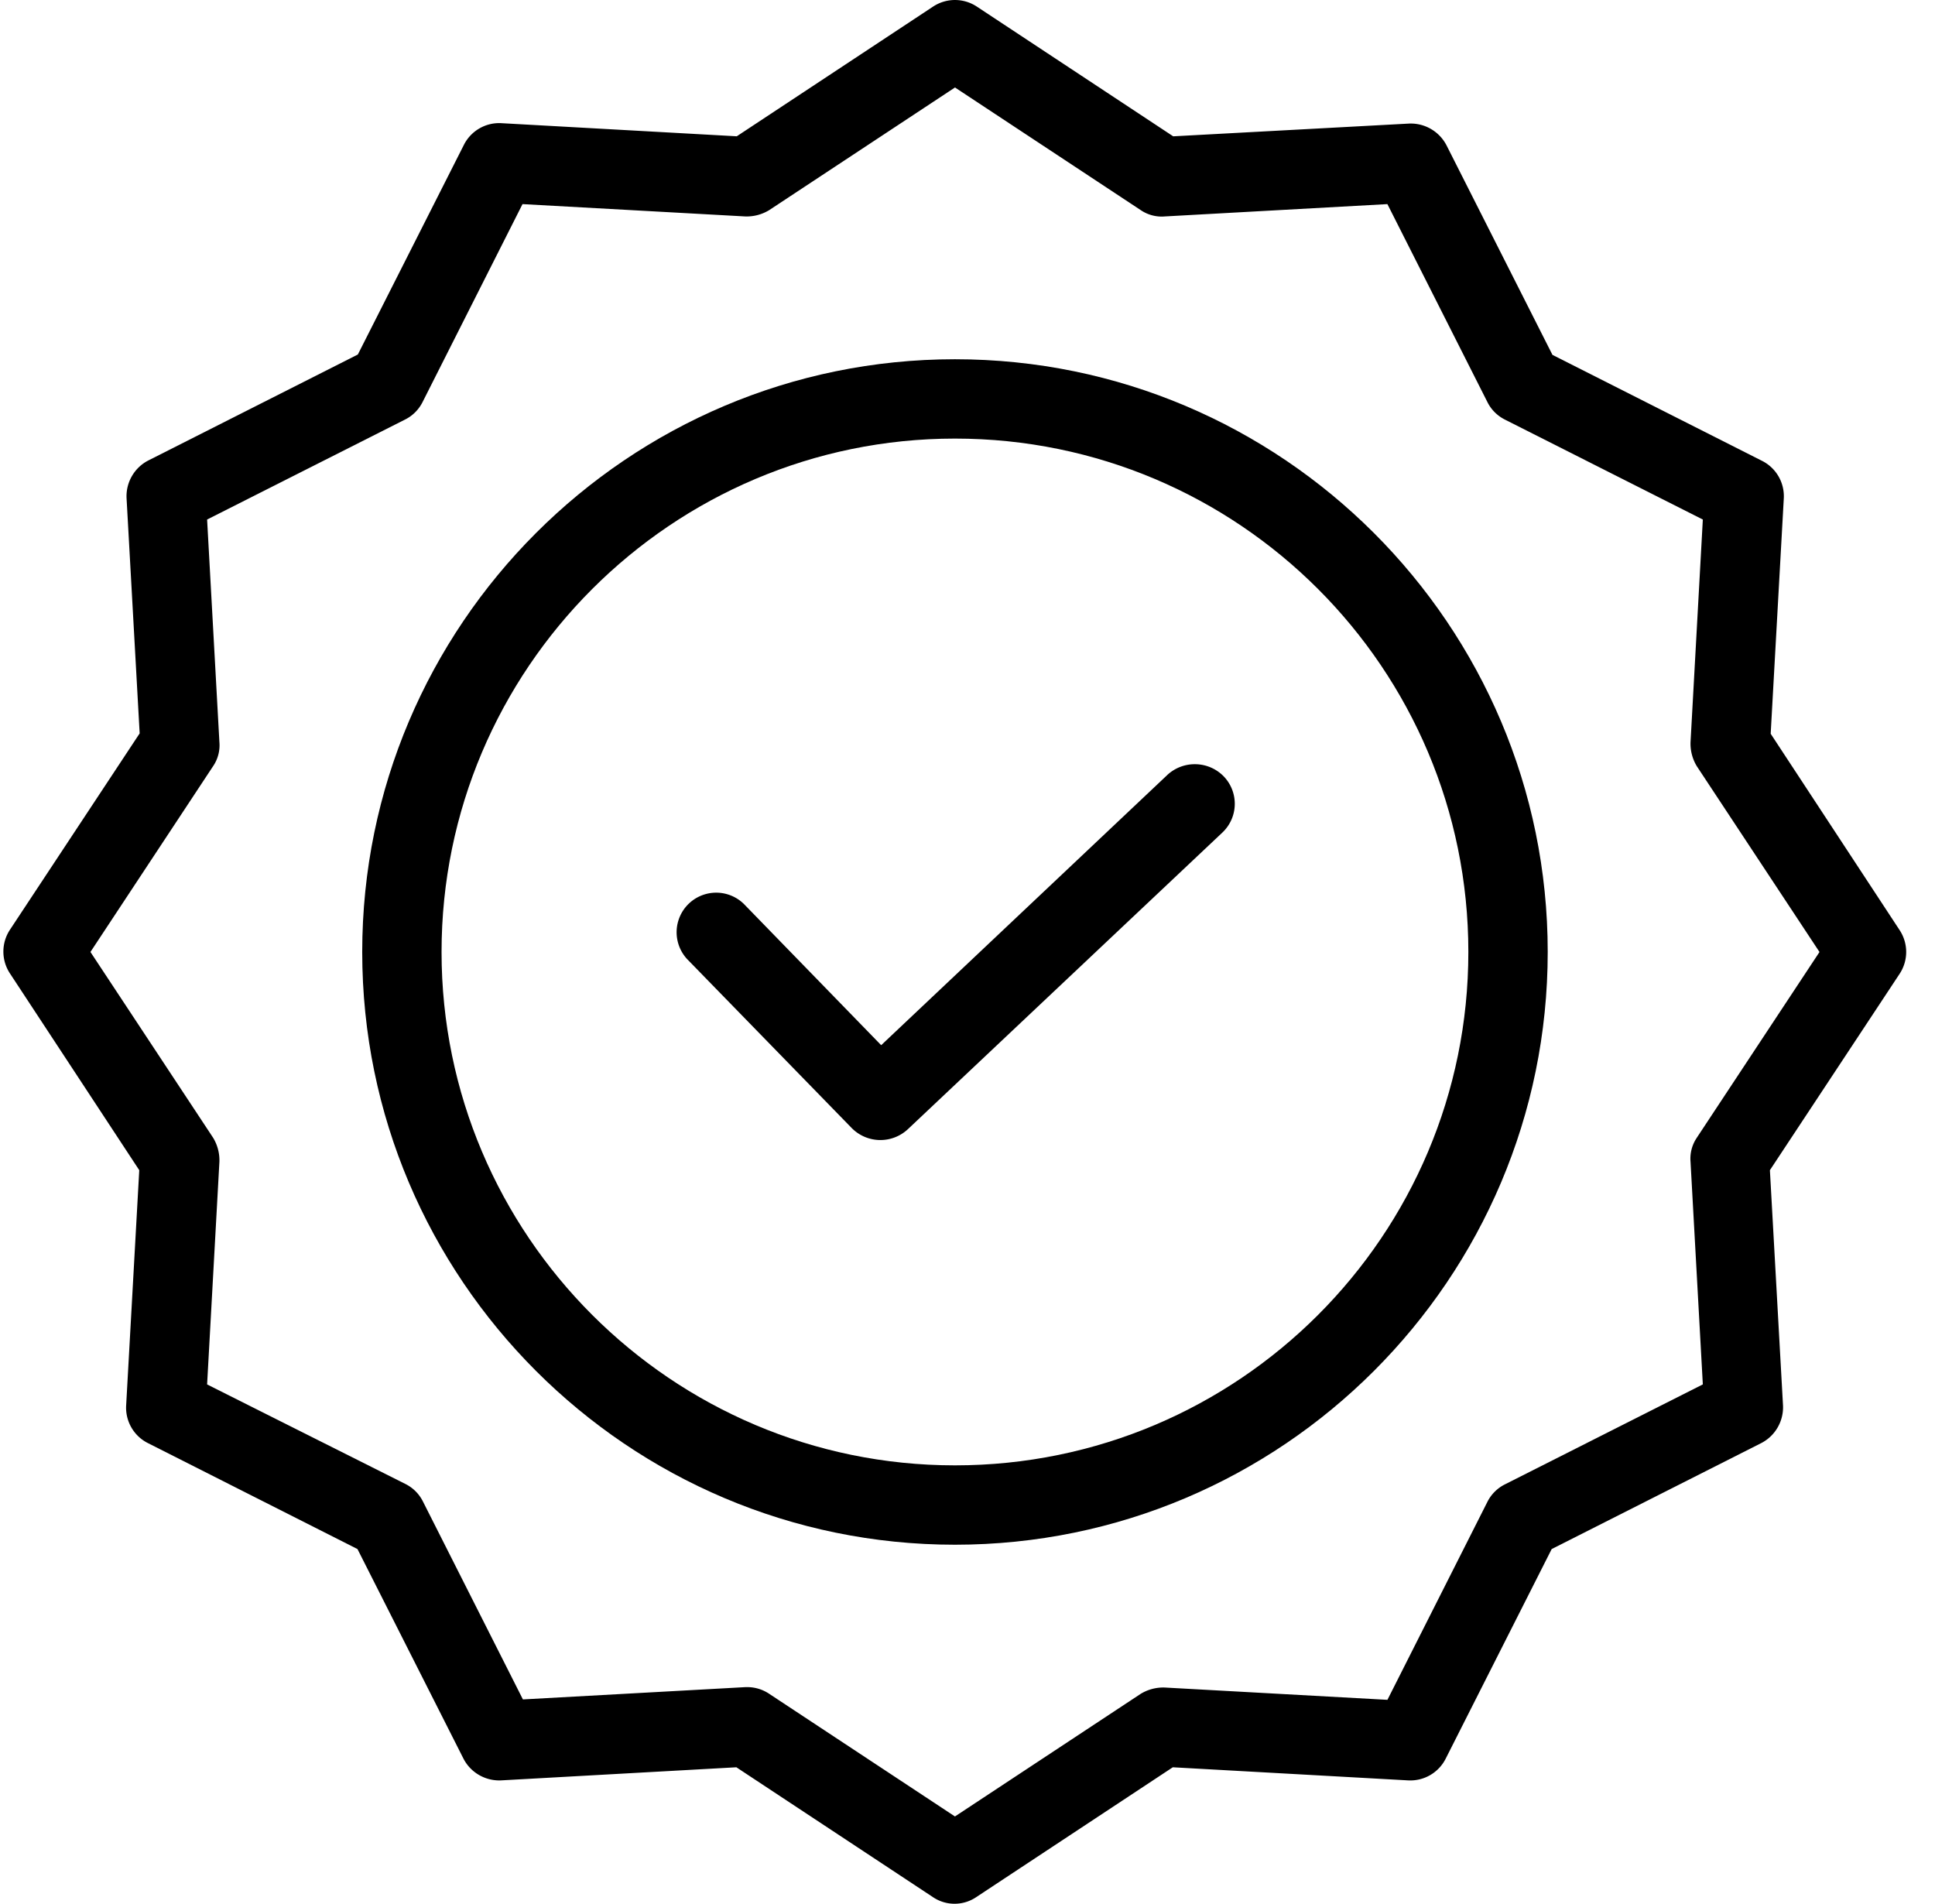 <svg width="62" height="61" fill="none" xmlns="http://www.w3.org/2000/svg"><path d="M37.4 24.834l-9.166 8.656-4.399-4.525a1.268 1.268 0 00-1.818 1.767l5.276 5.416a1.29 1.29 0 001.793.037l10.08-9.508a1.267 1.267 0 00.051-1.793c-.49-.51-1.3-.532-1.818-.05z" fill="#000"/><path d="M30.598 11.511c-10.474 0-18.992 8.517-18.992 18.992 0 10.475 8.518 18.993 18.992 18.993 10.476 0 18.993-8.518 18.993-18.993 0-10.475-8.517-18.992-18.993-18.992zm0 35.442c-9.076 0-16.45-7.386-16.45-16.45s7.374-16.45 16.45-16.45c9.086 0 16.45 7.365 16.45 16.45 0 9.085-7.364 16.45-16.45 16.45z" fill="#000"/><path d="M56.735 23.511l.42-7.538a1.268 1.268 0 00-.7-1.208l-6.712-3.394L46.35 4.66a1.29 1.29 0 00-1.207-.7l-7.552.408L31.297.21a1.27 1.27 0 00-1.398 0l-6.292 4.157-7.538-.42a1.266 1.266 0 00-1.208.7l-3.395 6.712-6.711 3.394c-.45.23-.723.702-.7 1.207l.42 7.539-4.157 6.293a1.27 1.27 0 000 1.398l4.144 6.305-.42 7.538c-.029.506.246.982.7 1.208l6.712 3.394 3.394 6.712c.23.45.703.723 1.208.7l7.538-.42 6.293 4.157c.421.288.976.288 1.398 0l6.293-4.157 7.538.42a1.27 1.27 0 001.208-.7l3.394-6.712 6.712-3.394c.45-.23.723-.703.7-1.208l-.42-7.538 4.157-6.293a1.27 1.27 0 000-1.398l-4.132-6.293zM54.37 36.453a1.193 1.193 0 00-.203.775l.394 7.131-6.343 3.204a1.254 1.254 0 00-.56.56l-3.203 6.343-7.131-.394a1.39 1.39 0 00-.776.203l-5.95 3.928-5.949-3.928a1.259 1.259 0 00-.699-.216h-.063l-7.132.394-3.204-6.343a1.252 1.252 0 00-.56-.56l-6.355-3.19.394-7.132a1.39 1.39 0 00-.204-.776l-3.928-5.949 3.928-5.95a1.19 1.19 0 00.204-.774l-.394-7.132 6.343-3.204c.242-.12.438-.317.56-.559l3.203-6.344 7.132.395c.272.01.542-.061.775-.204l5.95-3.928 5.949 3.928c.227.155.501.228.776.204l7.13-.395 3.205 6.344c.12.242.317.438.559.56l6.343 3.203-.394 7.132c-.01.272.061.542.203.775l3.929 5.95-3.929 5.948z" fill="#000"/></svg>